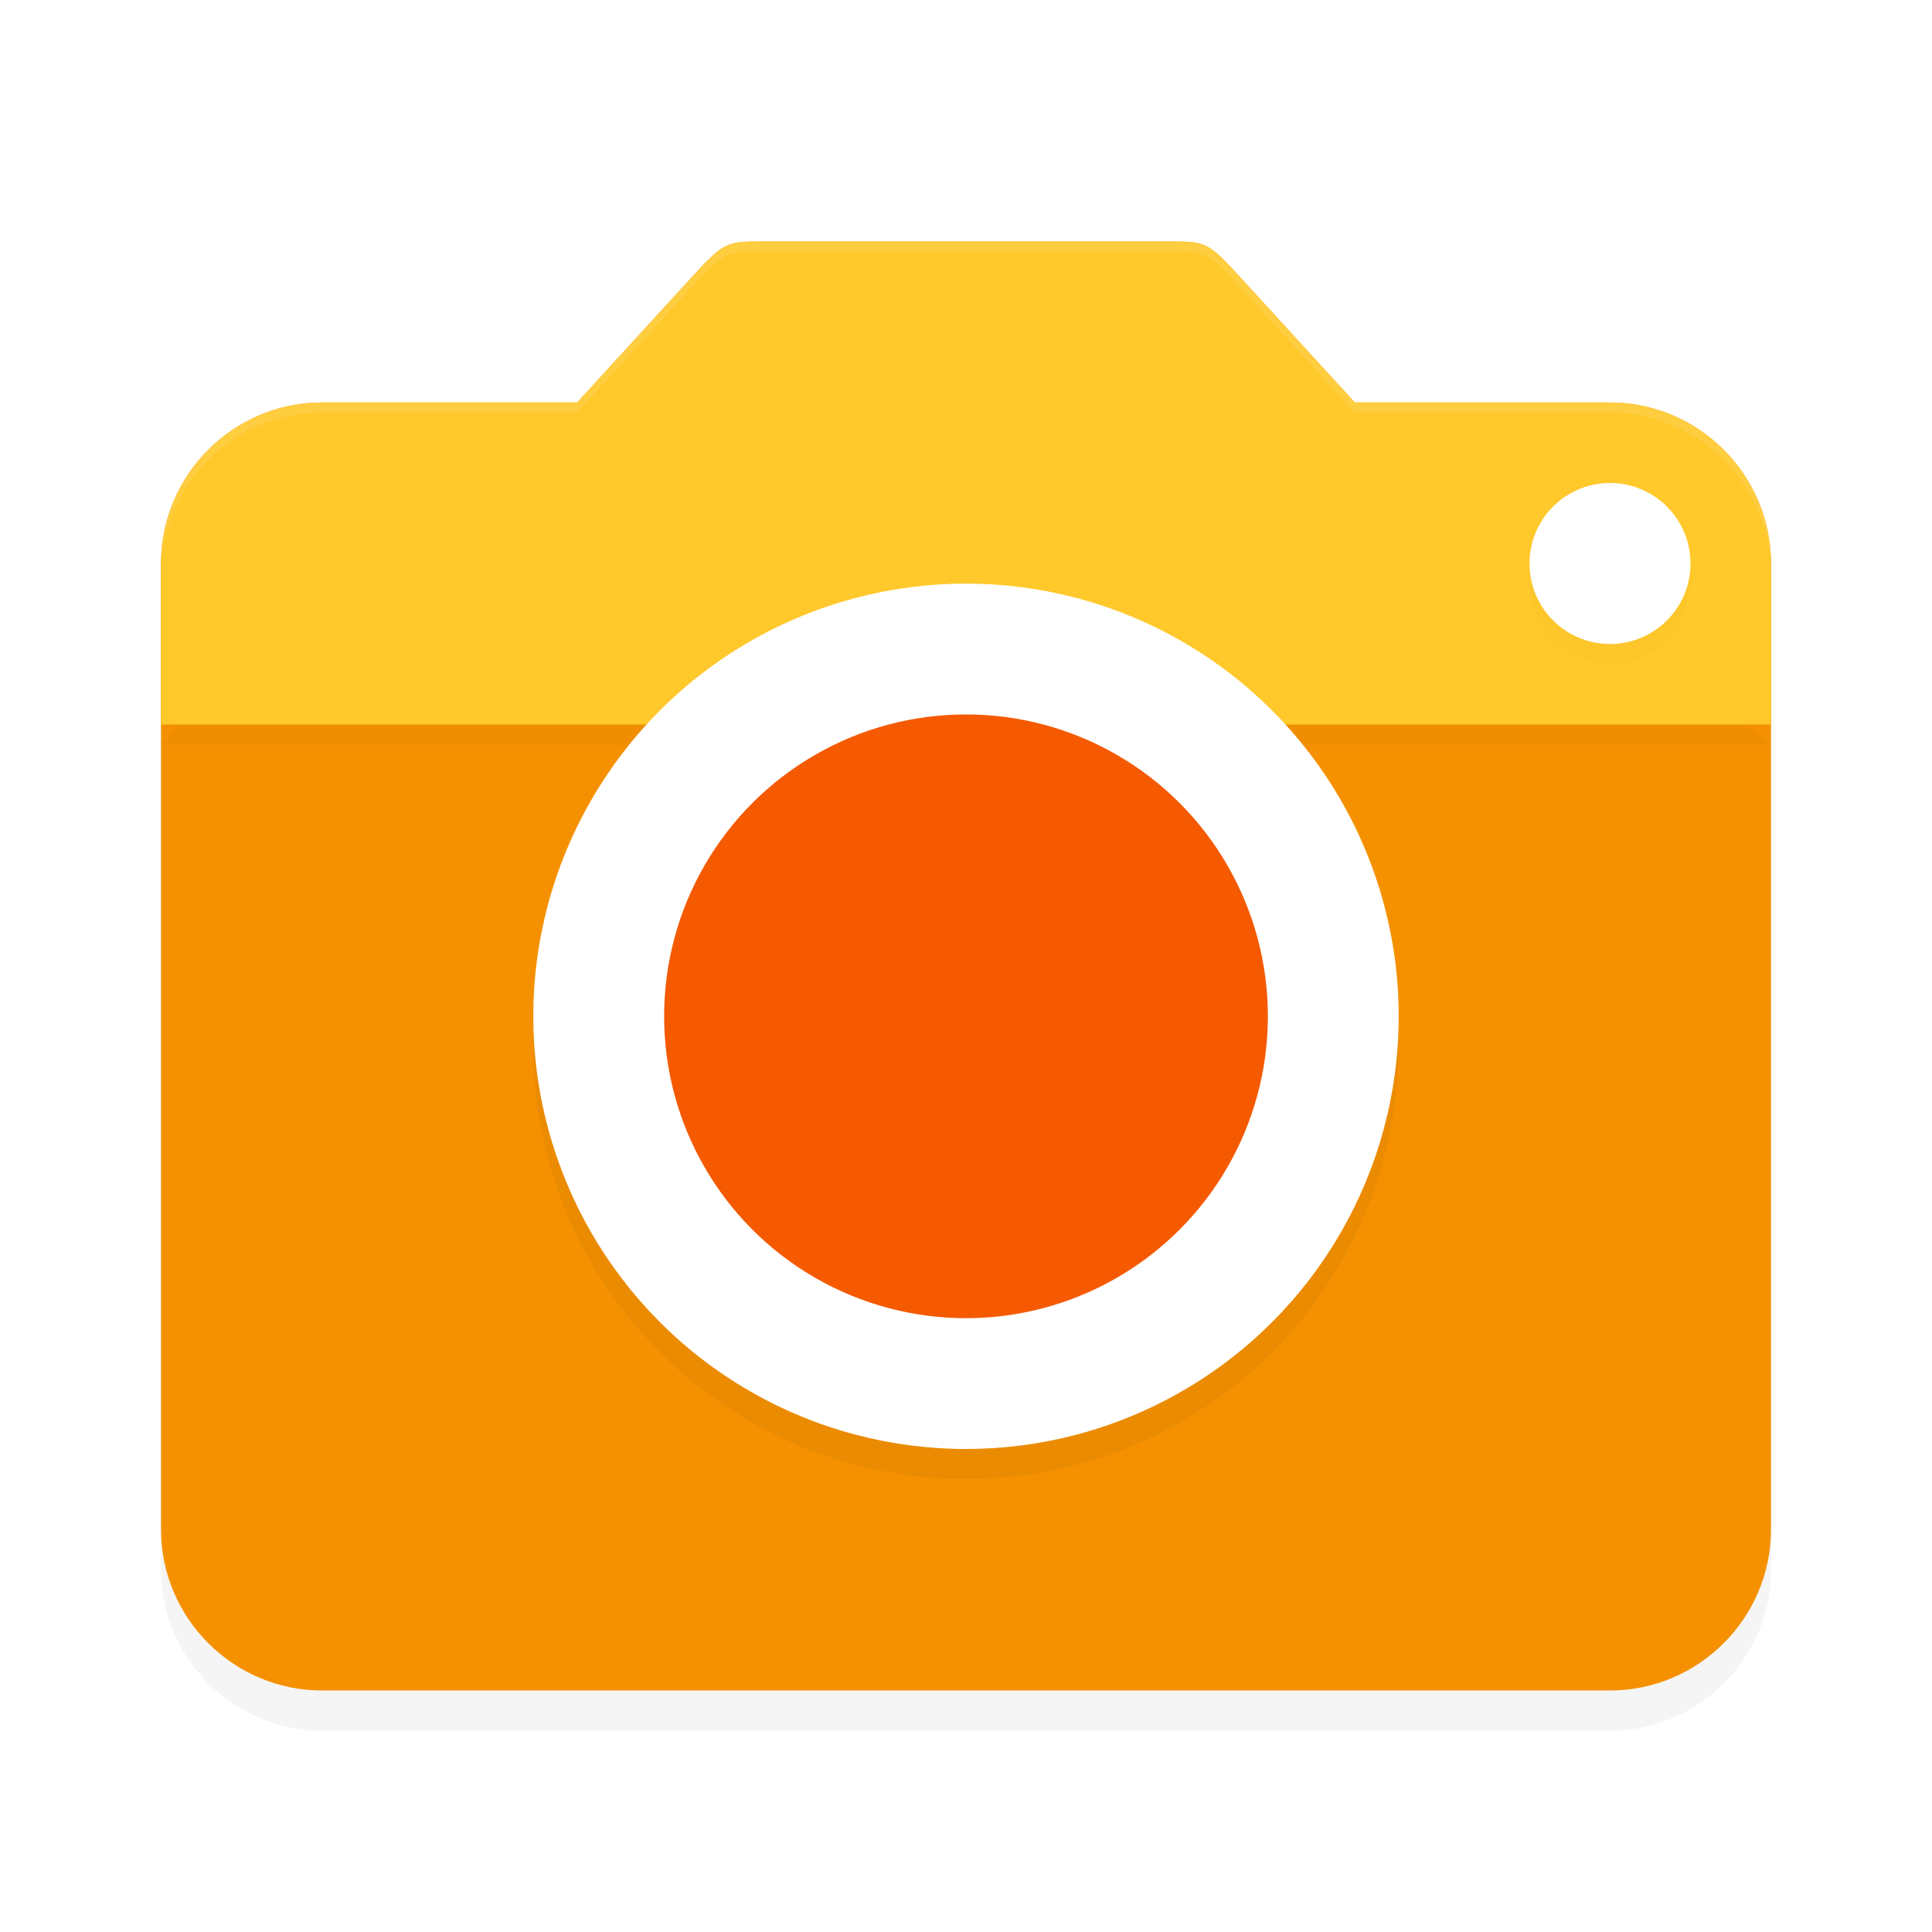 <?xml version='1.0' encoding='utf-8'?>
<svg xmlns="http://www.w3.org/2000/svg" width="192" height="192" version="1" id="svg26">
  <defs>
    <filter style="color-interpolation-filters:sRGB" id="filter887" x="0.05" width="1.09" y="0.05" height="1.10">
      <feGaussianBlur stdDeviation="3.04"/>
    </filter>
    <filter style="color-interpolation-filters:sRGB" id="filter905" x="0.05" width="1.10" y="0.05" height="1.10">
      <feGaussianBlur stdDeviation="0.32"/>
    </filter>
    <filter style="color-interpolation-filters:sRGB" id="filter2372" x="0.07" y="0.07" width="1.15" height="1.15">
      <feGaussianBlur stdDeviation="2.69"/>
    </filter>
    <filter style="color-interpolation-filters:sRGB" id="filter2737" x="0.03" y="0.12" width="1.06" height="1.24">
      <feGaussianBlur stdDeviation="2.00"/>
    </filter>
  </defs>
  <path style="filter:url(#filter887);opacity:0.20" d="M 68.20,32.15 57.36,44 H 32 c -8.80,0 -16,7.20 -16,16 v 96 c 0,8.80 7.20,16 16,16 h 128 c 8.80,0 16,-7.20 16,-16 V 60 c 0,-8.80 -7.20,-16 -16,-16 H 134.64 L 123.65,31.99 C 120,28 120,28 116,28 H 76 c -4,0 -4,0 -7.80,4.15 z"/>
  <path style="fill:#f59101" d="M 68.20,28.15 57.36,40 H 32 c -8.80,0 -16,7.20 -16,16 v 96 c 0,8.80 7.20,16 16,16 h 128 c 8.80,0 16,-7.20 16,-16 V 56 c 0,-8.80 -7.20,-16 -16,-16 H 134.64 L 123.65,27.99 C 120,24 120,24 116,24 H 76 c -4,0 -4,0 -7.80,4.15 z"/>
  <path style="filter:url(#filter2737);opacity:0.15;fill:#000000" d="m 68.17,38.06 -10.84,11.85 -7.77,2.15 C 41.07,54.40 32.47,57.02 26.35,63.33 L 16,74 h 160 l -11.51,-9.46 c -6.80,-5.59 -7.24,-16.86 -16,-16 l -13.88,1.37 -10.99,-12.01 c -3.65,-3.99 -3.65,-3.99 -7.65,-3.99 H 75.97 c -4,0 -4,0.00 -7.80,4.15 z"/>
  <path style="fill:#ffc82b" d="M 68.20,28.15 57.36,40 H 32 C 23.20,40 16,47.20 16,56 V 72 H 176 V 56 c 0,-8.80 -7.20,-16 -16,-16 H 134.64 L 123.65,27.99 C 120,24 120,24 116,24 H 76 c -4,0 -4,0 -7.80,4.15 z"/>
  <circle style="filter:url(#filter905);opacity:0.10" cx="160" cy="58" r="8"/>
  <circle style="fill:#ffffff" cx="160" cy="56" r="8"/>
  <path style="opacity:0.10;fill:#ffffff" d="m 76,24 c -4,0 -4.00,0.00 -7.80,4.15 L 57.36,40 H 32 c -8.80,0 -16,7.20 -16,16 v 1 C 16,48.20 23.20,41 32,41 H 57.36 L 68.20,29.15 C 72.00,25.00 72,25 76,25 h 40 c 4,0 4.00,0.00 7.65,3.99 L 134.64,41 H 160 c 8.80,0 16,7.20 16,16 v -1 c 0,-8.80 -7.20,-16 -16,-16 H 134.64 L 123.65,27.99 C 120.00,24.00 120,24 116,24 Z"/>
  <circle style="filter:url(#filter2372);opacity:0.20;fill:#000000" cx="96" cy="-103" r="43" transform="matrix(1,0,0,-1,0,1.00)"/>
  <circle style="fill:#ffffff" cx="96" cy="-101" r="43" transform="scale(1,-1)"/>
  <circle style="fill:#f55a01" cx="96" cy="-101" r="30" transform="scale(1,-1)"/>
</svg>
